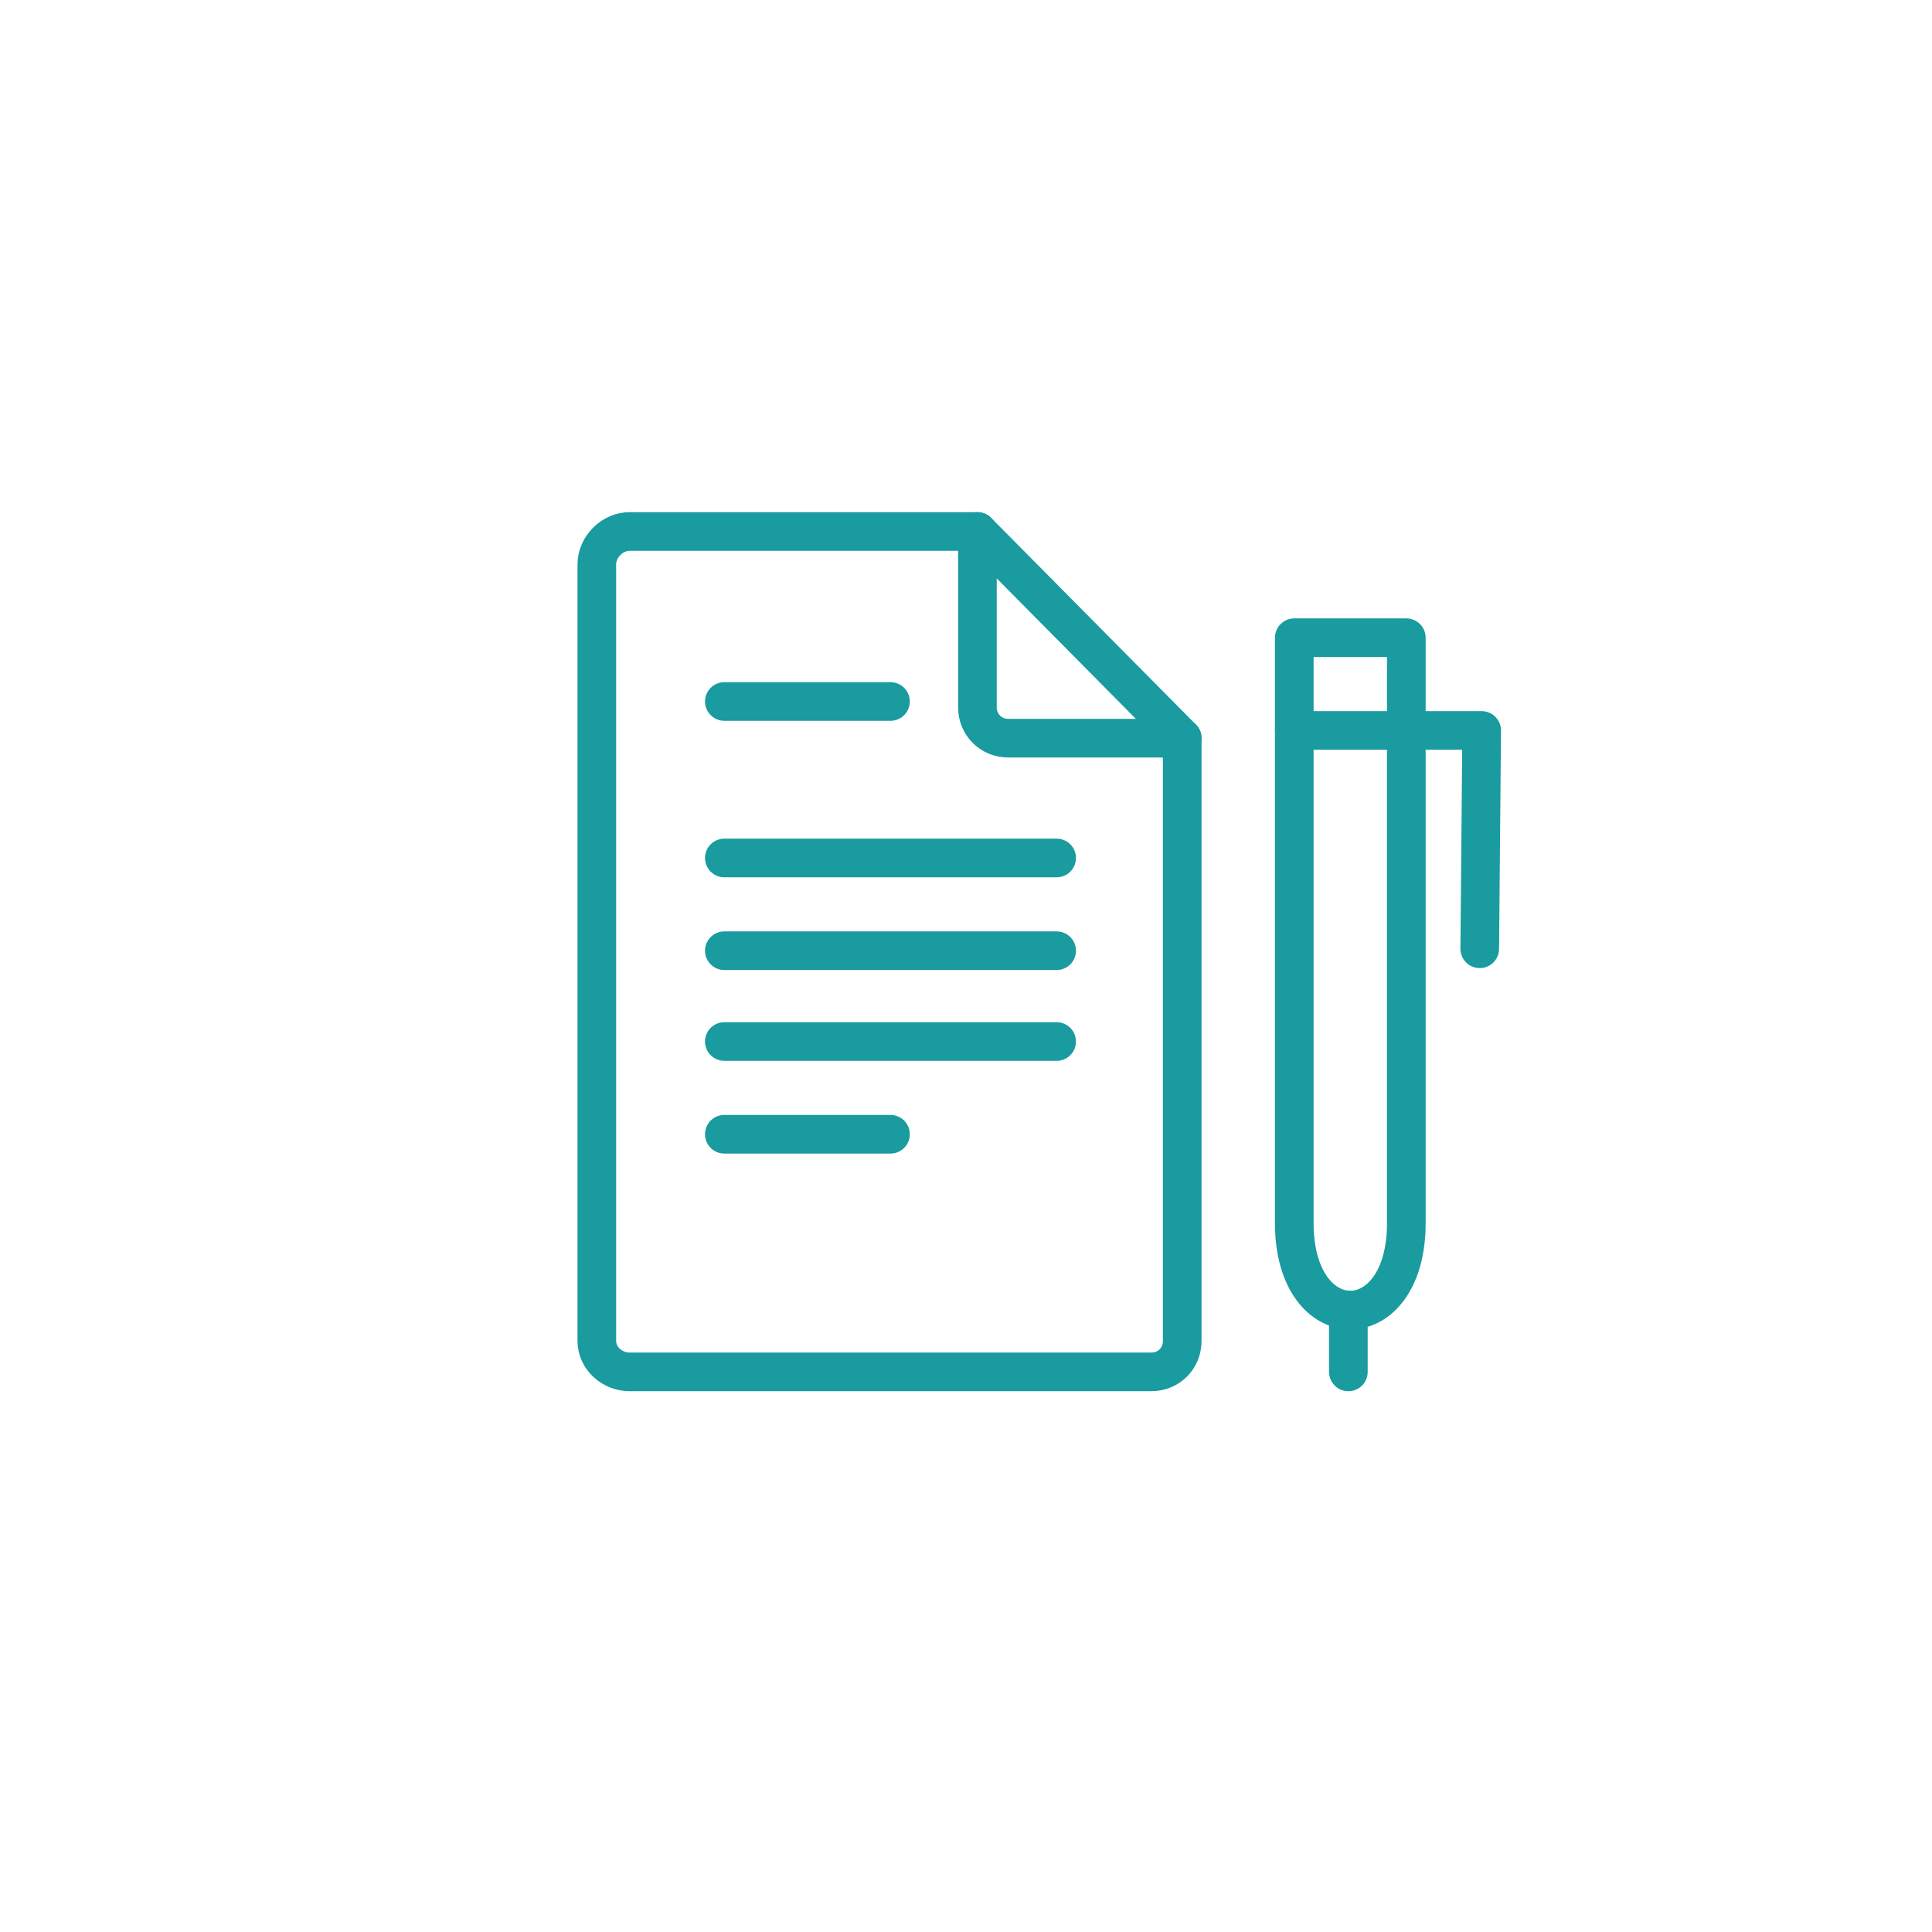 <?xml version="1.0" encoding="UTF-8"?>
<!DOCTYPE svg PUBLIC "-//W3C//DTD SVG 1.1//EN" "http://www.w3.org/Graphics/SVG/1.1/DTD/svg11.dtd">
<!-- Creator: CorelDRAW -->
<svg xmlns="http://www.w3.org/2000/svg" xml:space="preserve" width="300px" height="300px" style="shape-rendering:geometricPrecision; text-rendering:geometricPrecision; image-rendering:optimizeQuality; fill-rule:evenodd; clip-rule:evenodd"
viewBox="0 0 300 300"
 xmlns:xlink="http://www.w3.org/1999/xlink">
 <defs>
  <style type="text/css">
   <![CDATA[
    .str0 {stroke:#199B9F;stroke-width:6;stroke-linecap:round;stroke-linejoin:round}
    .fil0 {fill:none}
   ]]>
  </style>
 </defs>
 <g id="Warstwa_x0020_1">
  <path class="fil0 str0" d="M183.574 114.626l0 93.6c0,2.7 -2.1,4.8 -4.8,4.8l-81 0c-2.7,0 -5.1,-2.1 -5.1,-4.8l0 -120.6c0,-2.7 2.4,-5.1 5.1,-5.1l54 0"/>
  <path class="fil0 str0" d="M183.574 114.626l-27 0c-2.7,0 -4.8,-2.1 -4.8,-4.8l0 -27.3 31.8 32.1z"/>
  <path class="fil0 str0" d="M200.974 99.026l17.4 0 0 90.9c0,18 -17.4,18 -17.4,0l0 -90.9z"/>
  <polyline class="fil0 str0" points="229.774,147.326 230.074,113.426 200.974,113.426 "/>
  <line class="fil0 str0" x1="209.374" y1="213.026" x2="209.374" y2= "203.426" />
  <line class="fil0 str0" x1="112.474" y1="108.926" x2="138.274" y2= "108.926" />
  <line class="fil0 str0" x1="112.474" y1="133.226" x2="164.074" y2= "133.226" />
  <line class="fil0 str0" x1="112.474" y1="147.626" x2="164.074" y2= "147.626" />
  <line class="fil0 str0" x1="112.474" y1="161.726" x2="164.074" y2= "161.726" />
  <line class="fil0 str0" x1="112.474" y1="176.126" x2="138.274" y2= "176.126" />
 </g>
</svg>
